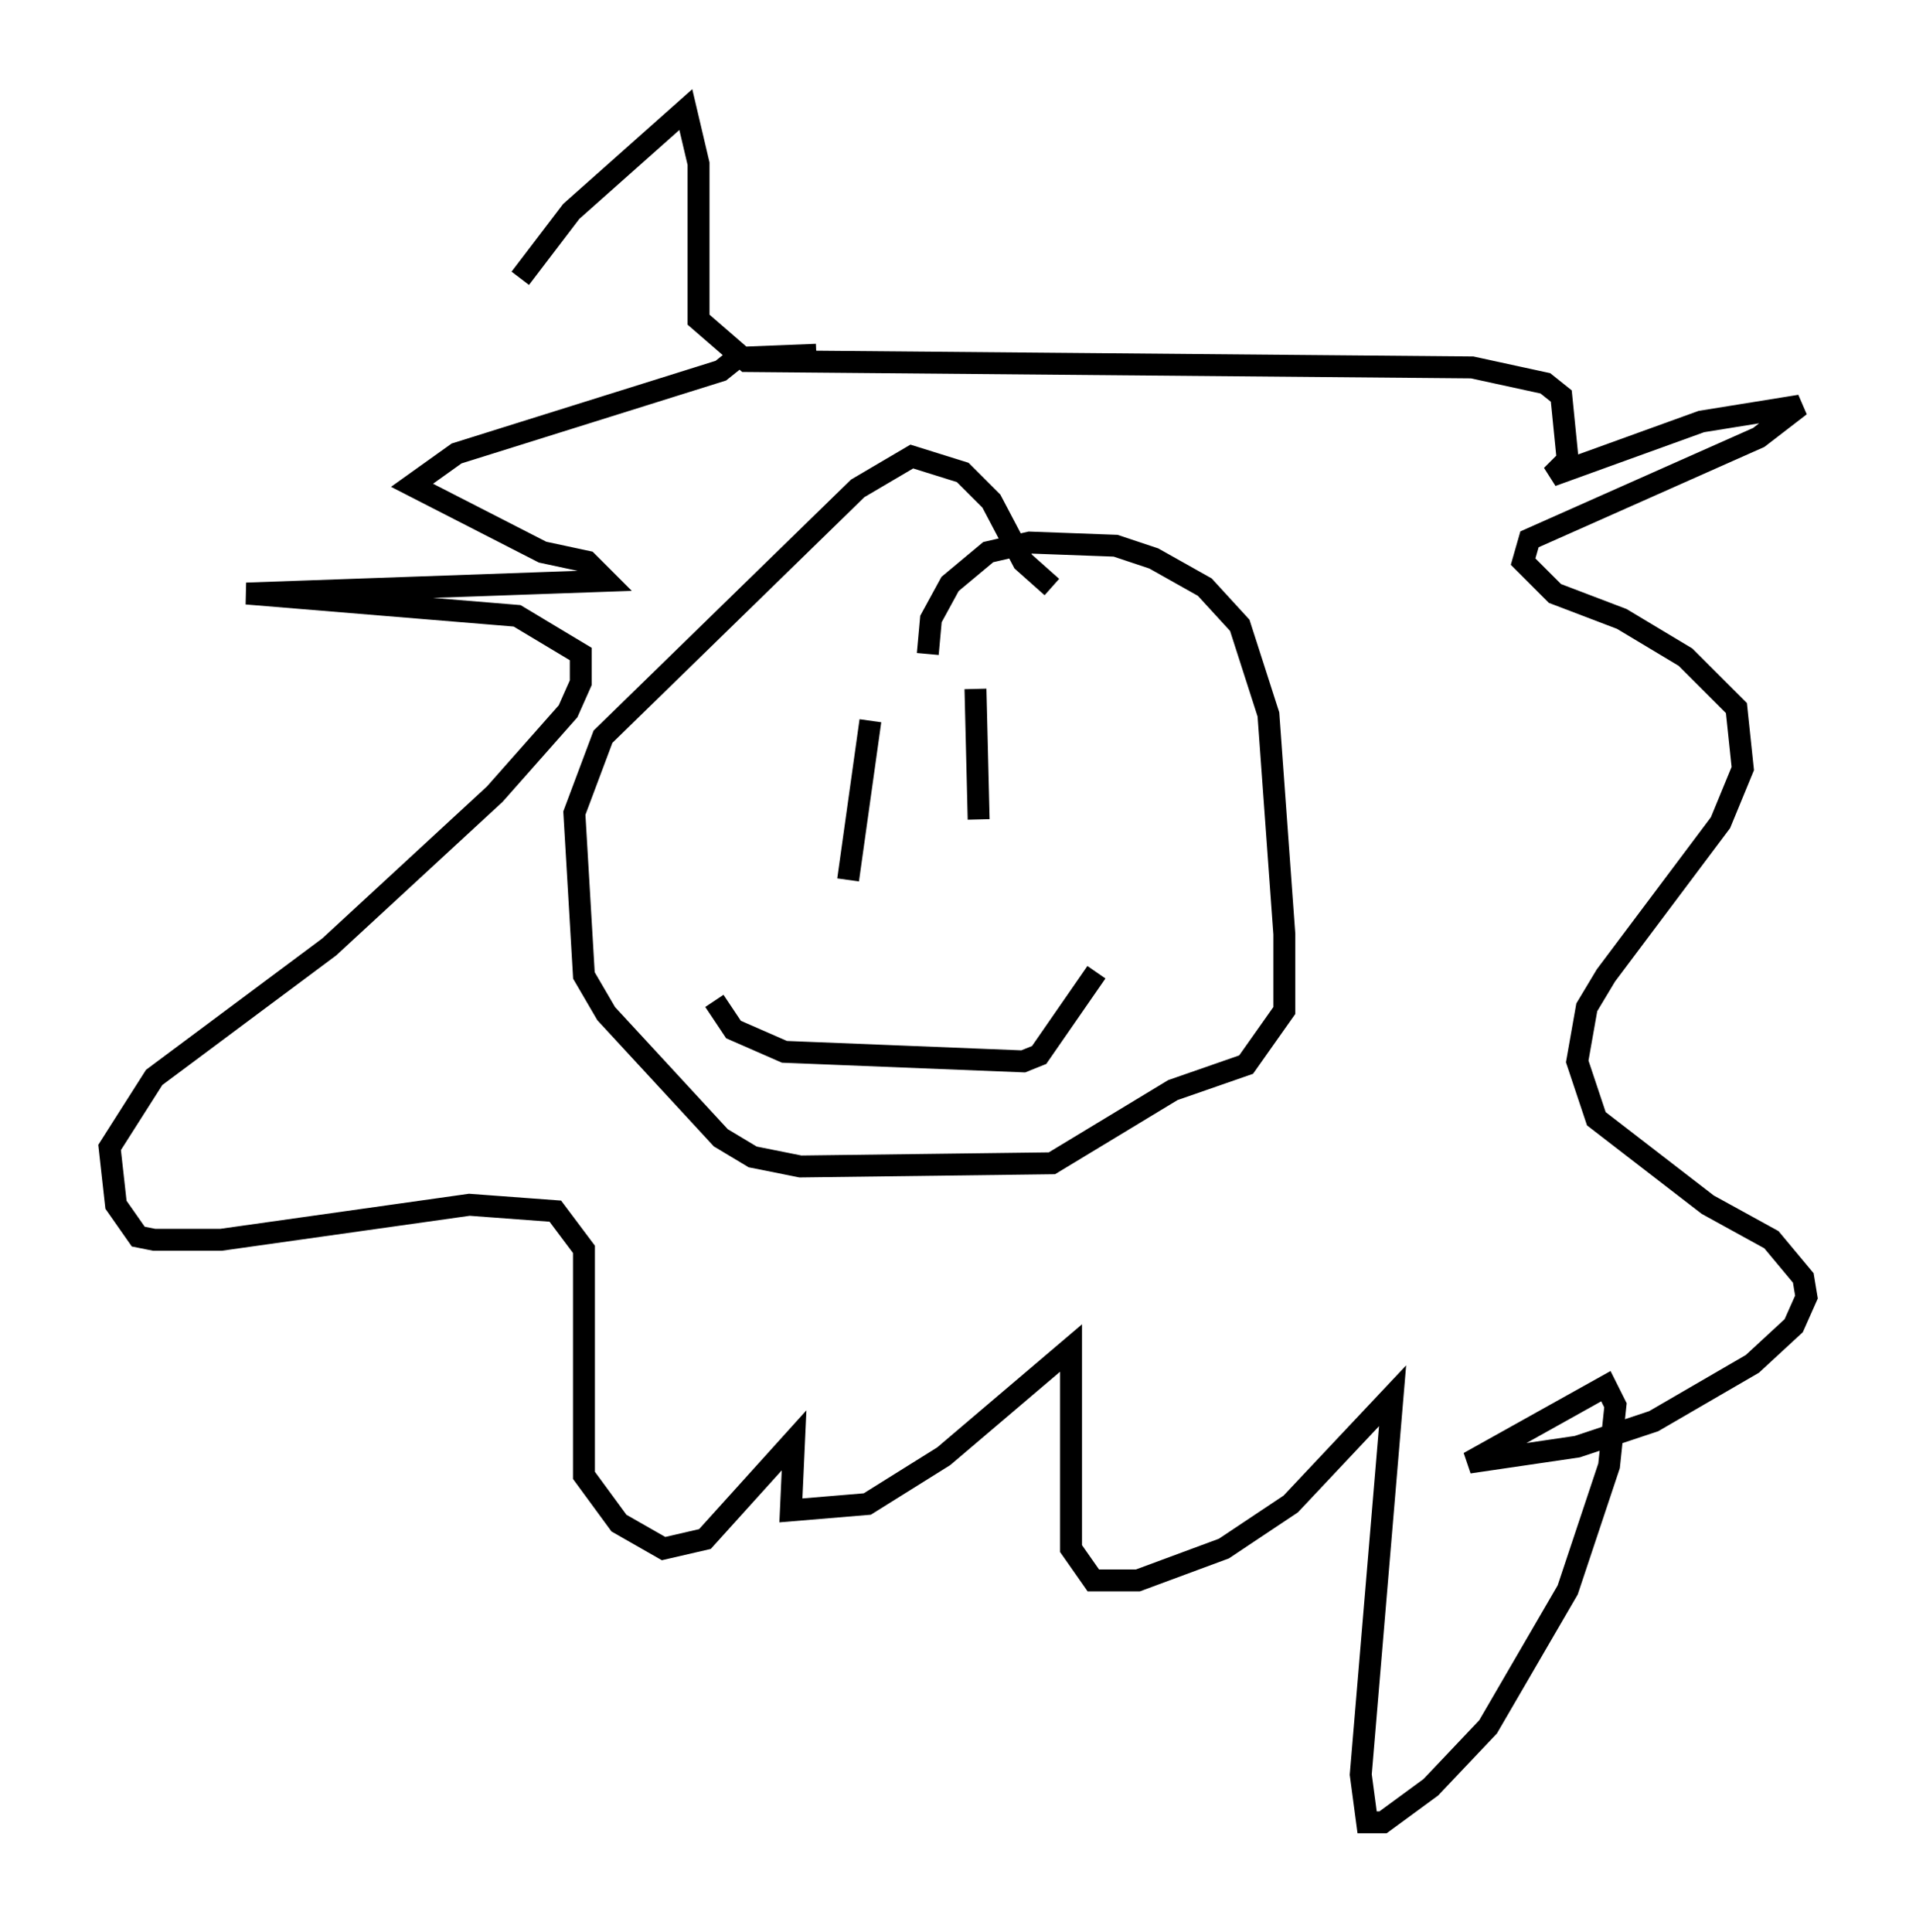 <?xml version="1.0" encoding="utf-8" ?>
<svg baseProfile="full" height="88.145" version="1.1" width="87.419" xmlns="http://www.w3.org/2000/svg" xmlns:ev="http://www.w3.org/2001/xml-events" xmlns:xlink="http://www.w3.org/1999/xlink"><defs /><rect fill="white" height="88.145" width="87.419" x="0" y="0" /><path d="M23.447, 13.715 m0.291, -1.017 l2.324, -3.05 5.229, -4.648 l0.581, 2.469 0.0, 7.117 l2.179, 1.888 33.117, 0.291 l3.341, 0.726 0.726, 0.581 l0.291, 2.905 -0.726, 0.726 l6.827, -2.469 4.503, -0.726 l-1.888, 1.453 -10.458, 4.648 l-0.291, 1.017 1.453, 1.453 l3.05, 1.162 2.905, 1.743 l2.324, 2.324 0.291, 2.76 l-1.017, 2.469 -5.229, 6.972 l-0.872, 1.453 -0.436, 2.469 l0.872, 2.615 5.084, 3.922 l2.905, 1.598 1.453, 1.743 l0.145, 0.872 -0.581, 1.307 l-1.888, 1.743 -4.503, 2.615 l-3.486, 1.162 -4.939, 0.726 l6.246, -3.486 0.436, 0.872 l-0.291, 2.76 -1.888, 5.665 l-3.631, 6.246 -2.615, 2.76 l-2.179, 1.598 -0.726, 0.0 l-0.291, -2.179 1.453, -17.285 l-4.648, 4.939 -3.05, 2.034 l-3.922, 1.453 -2.034, 0.0 l-1.017, -1.453 0.0, -9.151 l-5.81, 4.939 -3.486, 2.179 l-3.486, 0.291 0.145, -3.196 l-4.067, 4.503 -1.888, 0.436 l-2.034, -1.162 -1.598, -2.179 l0.0, -10.313 -1.307, -1.743 l-3.922, -0.291 -11.33, 1.598 l-3.05, 0.0 -0.726, -0.145 l-1.017, -1.453 -0.291, -2.615 l2.034, -3.196 7.989, -5.955 l7.553, -6.972 3.341, -3.777 l0.581, -1.307 0.0, -1.307 l-2.905, -1.743 -12.346, -1.017 l16.413, -0.581 -0.872, -0.872 l-2.034, -0.436 -5.955, -3.05 l2.034, -1.453 12.056, -3.777 l0.726, -0.581 3.631, -0.145 m5.084, 13.654 l0.145, -1.598 0.872, -1.598 l1.743, -1.453 1.888, -0.436 l3.922, 0.145 1.743, 0.581 l2.324, 1.307 1.598, 1.743 l1.307, 4.067 0.726, 10.022 l0.0, 3.486 -1.743, 2.469 l-3.341, 1.162 -5.52, 3.341 l-11.475, 0.145 -2.179, -0.436 l-1.453, -0.872 -5.229, -5.665 l-1.017, -1.743 -0.436, -7.408 l1.307, -3.486 11.62, -11.33 l2.469, -1.453 2.324, 0.726 l1.307, 1.307 1.453, 2.76 l1.307, 1.162 m-3.486, 4.648 l0.145, 5.955 m-4.939, -4.503 l-1.017, 7.263 m-6.101, 5.52 l0.872, 1.307 2.324, 1.017 l10.894, 0.436 0.726, -0.291 l2.615, -3.777 " fill="none" stroke="black" stroke-width="1" /></svg>